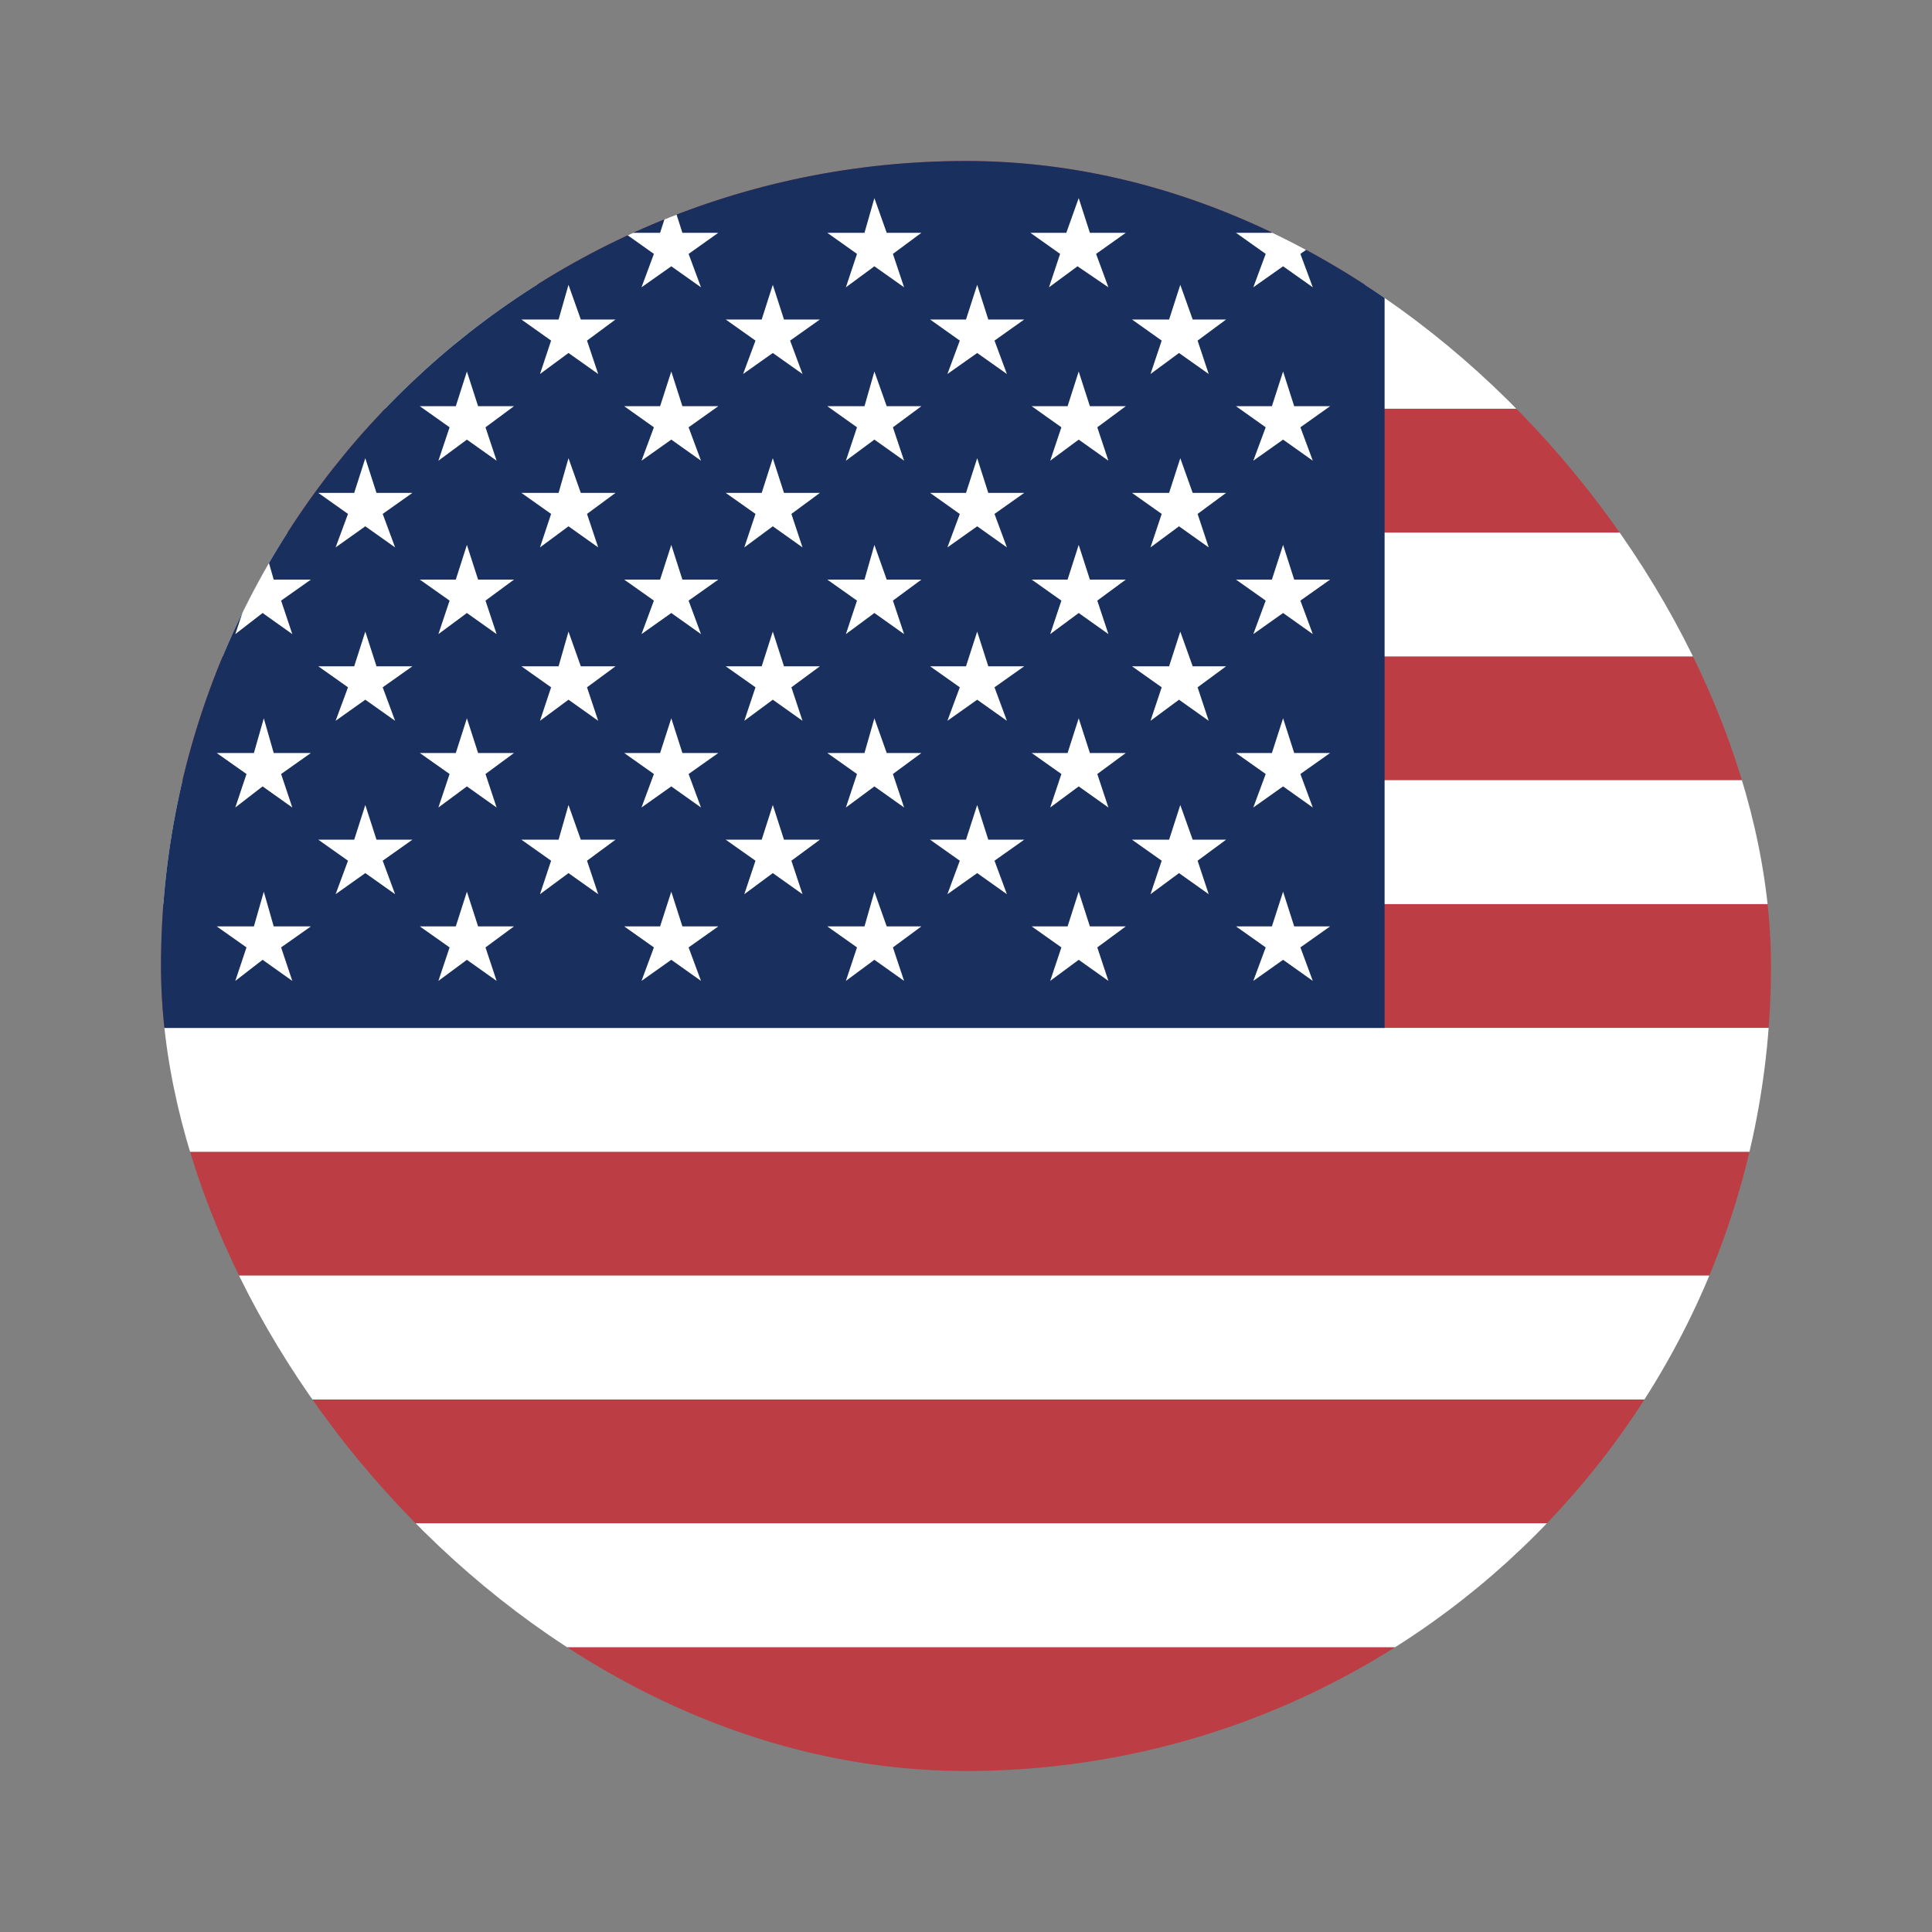 <svg width="24" height="24" viewBox="0 0 24 24" fill="none" xmlns="http://www.w3.org/2000/svg">
<rect x="0" y="0" width="24" height="24" fill="#808080" stroke="none"/>
<g clip-path="url(#clip0_1713_431)">
<path fill-rule="evenodd" clip-rule="evenodd" d="M2 2H40V3.538H2V2ZM2 5.077H40V6.615H2V5.077ZM2 8.154H40V9.692H2V8.154ZM2 11.231H40V12.769H2V11.231ZM2 14.308H40V15.846H2V14.308ZM2 17.385H40V18.923H2V17.385ZM2 20.462H40V22H2V20.462Z" fill="#BD3D44"/>
<path fill-rule="evenodd" clip-rule="evenodd" d="M2 3.539H40V5.077H2V3.539ZM2 6.616H40V8.154H2V6.616ZM2 9.692H40V11.231H2V9.692ZM2 12.769H40V14.308H2V12.769ZM2 15.846H40V17.385H2V15.846ZM2 18.923H40V20.462H2V18.923Z" fill="white"/>
<path fill-rule="evenodd" clip-rule="evenodd" d="M2 2H17.2V12.769H2V2Z" fill="#192F5D"/>
<path fill-rule="evenodd" clip-rule="evenodd" d="M3.262 2.461L3.415 2.892H3.846L3.492 3.154L3.631 3.569L3.262 3.308L2.923 3.569L3.062 3.154L2.692 2.892H3.154L3.262 2.461ZM5.8 2.461L5.939 2.892H6.385L6.015 3.154L6.169 3.569L5.8 3.308L5.431 3.569L5.585 3.154L5.215 2.892H5.662L5.8 2.461ZM8.339 2.461L8.477 2.892H8.923L8.554 3.154L8.708 3.569L8.339 3.308L7.969 3.569L8.123 3.154L7.754 2.892H8.2L8.339 2.461ZM10.862 2.461L11.015 2.892H11.446L11.092 3.154L11.231 3.569L10.862 3.308L10.508 3.569L10.646 3.154L10.277 2.892H10.739L10.862 2.461ZM13.4 2.461L13.539 2.892H13.985L13.616 3.154L13.769 3.569L13.385 3.308L13.031 3.569L13.169 3.154L12.8 2.892H13.246L13.4 2.461ZM15.939 2.461L16.077 2.892H16.523L16.154 3.154L16.308 3.569L15.939 3.308L15.569 3.569L15.723 3.154L15.354 2.892H15.8L15.939 2.461ZM4.538 3.538L4.677 3.969H5.123L4.754 4.231L4.908 4.646L4.538 4.385L4.169 4.646L4.323 4.231L3.954 3.969H4.4L4.538 3.538ZM7.062 3.538L7.215 3.969H7.646L7.292 4.231L7.431 4.646L7.062 4.385L6.708 4.646L6.846 4.231L6.477 3.969H6.939L7.062 3.538ZM9.6 3.538L9.739 3.969H10.185L9.815 4.231L9.969 4.646L9.6 4.385L9.231 4.646L9.385 4.231L9.015 3.969H9.462L9.6 3.538ZM12.139 3.538L12.277 3.969H12.723L12.354 4.231L12.508 4.646L12.139 4.385L11.769 4.646L11.923 4.231L11.554 3.969H12L12.139 3.538ZM14.662 3.538L14.816 3.969H15.231L14.877 4.231L15.015 4.646L14.646 4.385L14.292 4.646L14.431 4.231L14.062 3.969H14.523L14.662 3.538ZM3.277 4.615L3.4 5.046H3.862L3.492 5.308L3.631 5.723L3.262 5.461L2.923 5.723L3.062 5.308L2.692 5.046H3.154L3.277 4.615ZM5.8 4.615L5.939 5.046H6.385L6.031 5.308L6.169 5.723L5.8 5.461L5.446 5.723L5.585 5.308L5.215 5.046H5.662L5.8 4.615ZM8.339 4.615L8.477 5.046H8.923L8.554 5.308L8.708 5.723L8.339 5.461L7.969 5.723L8.123 5.308L7.754 5.046H8.2L8.339 4.615ZM10.862 4.615L11.015 5.046H11.446L11.092 5.308L11.231 5.723L10.862 5.461L10.508 5.723L10.646 5.308L10.277 5.046H10.739L10.862 4.615ZM13.4 4.615L13.539 5.046H13.985L13.631 5.308L13.769 5.723L13.4 5.461L13.046 5.723L13.185 5.308L12.816 5.046H13.262L13.4 4.615ZM15.939 4.615L16.077 5.046H16.523L16.154 5.308L16.308 5.723L15.939 5.461L15.569 5.723L15.723 5.308L15.354 5.046H15.8L15.939 4.615ZM4.538 5.692L4.677 6.123H5.123L4.754 6.384L4.908 6.8L4.538 6.538L4.169 6.8L4.323 6.384L3.954 6.123H4.4L4.538 5.692ZM7.062 5.692L7.215 6.123H7.646L7.292 6.384L7.431 6.8L7.062 6.538L6.708 6.8L6.846 6.384L6.477 6.123H6.939L7.062 5.692ZM9.6 5.692L9.739 6.123H10.185L9.831 6.384L9.969 6.8L9.6 6.538L9.246 6.8L9.385 6.384L9.015 6.123H9.462L9.6 5.692ZM12.139 5.692L12.277 6.123H12.723L12.354 6.384L12.508 6.8L12.139 6.538L11.769 6.8L11.923 6.385L11.554 6.123H12L12.139 5.692ZM14.662 5.692L14.816 6.123H15.231L14.877 6.384L15.015 6.8L14.646 6.538L14.292 6.8L14.431 6.384L14.062 6.123H14.523L14.662 5.692ZM3.277 6.769L3.4 7.2H3.862L3.492 7.461L3.631 7.877L3.262 7.615L2.923 7.877L3.062 7.461L2.692 7.2H3.154L3.277 6.769ZM5.8 6.769L5.939 7.2H6.385L6.031 7.461L6.169 7.877L5.8 7.615L5.446 7.877L5.585 7.461L5.215 7.2H5.662L5.8 6.769ZM8.339 6.769L8.477 7.2H8.923L8.554 7.461L8.708 7.877L8.339 7.615L7.969 7.877L8.123 7.461L7.754 7.2H8.2L8.339 6.769ZM10.862 6.769L11.015 7.2H11.446L11.092 7.461L11.231 7.877L10.862 7.615L10.508 7.877L10.646 7.461L10.277 7.2H10.739L10.862 6.769ZM13.4 6.769L13.539 7.2H13.985L13.631 7.461L13.769 7.877L13.4 7.615L13.046 7.877L13.185 7.461L12.816 7.2H13.262L13.4 6.769ZM15.939 6.769L16.077 7.2H16.523L16.154 7.461L16.308 7.877L15.939 7.615L15.569 7.877L15.723 7.461L15.354 7.2H15.8L15.939 6.769ZM4.538 7.846L4.677 8.277H5.123L4.754 8.538L4.908 8.954L4.538 8.692L4.169 8.954L4.323 8.538L3.954 8.277H4.4L4.538 7.846ZM7.062 7.846L7.215 8.277H7.646L7.292 8.538L7.431 8.954L7.062 8.692L6.708 8.954L6.846 8.538L6.477 8.277H6.939L7.062 7.846ZM9.6 7.846L9.739 8.277H10.185L9.831 8.538L9.969 8.954L9.6 8.692L9.246 8.954L9.385 8.538L9.015 8.277H9.462L9.6 7.846ZM12.139 7.846L12.277 8.277H12.723L12.354 8.538L12.508 8.954L12.139 8.692L11.769 8.954L11.923 8.538L11.554 8.277H12L12.139 7.846ZM14.662 7.846L14.816 8.277H15.231L14.877 8.538L15.015 8.954L14.646 8.692L14.292 8.954L14.431 8.538L14.062 8.277H14.523L14.662 7.846ZM3.277 8.923L3.4 9.354H3.862L3.492 9.615L3.631 10.031L3.262 9.769L2.923 10.031L3.062 9.615L2.692 9.354H3.154L3.277 8.923ZM5.8 8.923L5.939 9.354H6.385L6.031 9.615L6.169 10.031L5.8 9.769L5.446 10.031L5.585 9.615L5.215 9.354H5.662L5.8 8.923ZM8.339 8.923L8.477 9.354H8.923L8.554 9.615L8.708 10.031L8.339 9.769L7.969 10.031L8.123 9.615L7.754 9.354H8.2L8.339 8.923ZM10.862 8.923L11.015 9.354H11.446L11.092 9.615L11.231 10.031L10.862 9.769L10.508 10.031L10.646 9.615L10.277 9.354H10.739L10.862 8.923ZM13.4 8.923L13.539 9.354H13.985L13.631 9.615L13.769 10.031L13.4 9.769L13.046 10.031L13.185 9.615L12.816 9.354H13.262L13.4 8.923ZM15.939 8.923L16.077 9.354H16.523L16.154 9.615L16.308 10.031L15.939 9.769L15.569 10.031L15.723 9.615L15.354 9.354H15.8L15.939 8.923ZM4.538 10L4.677 10.431H5.123L4.754 10.692L4.908 11.108L4.538 10.846L4.169 11.108L4.323 10.692L3.954 10.431H4.4L4.538 10ZM7.062 10L7.215 10.431H7.646L7.292 10.692L7.431 11.108L7.062 10.846L6.708 11.108L6.846 10.692L6.477 10.431H6.939L7.062 10ZM9.6 10L9.739 10.431H10.185L9.831 10.692L9.969 11.108L9.6 10.846L9.246 11.108L9.385 10.692L9.015 10.431H9.462L9.6 10ZM12.139 10L12.277 10.431H12.723L12.354 10.692L12.508 11.108L12.139 10.846L11.769 11.108L11.923 10.692L11.554 10.431H12L12.139 10ZM14.662 10L14.816 10.431H15.231L14.877 10.692L15.015 11.108L14.646 10.846L14.292 11.108L14.431 10.692L14.062 10.431H14.523L14.662 10ZM3.277 11.077L3.4 11.508H3.862L3.492 11.769L3.631 12.185L3.262 11.923L2.923 12.185L3.062 11.769L2.692 11.508H3.154L3.277 11.077ZM5.8 11.077L5.939 11.508H6.385L6.031 11.769L6.169 12.185L5.8 11.923L5.446 12.185L5.585 11.769L5.215 11.508H5.662L5.8 11.077ZM8.339 11.077L8.477 11.508H8.923L8.554 11.769L8.708 12.185L8.339 11.923L7.969 12.185L8.123 11.769L7.754 11.508H8.2L8.339 11.077ZM10.862 11.077L11.015 11.508H11.446L11.092 11.769L11.231 12.185L10.862 11.923L10.508 12.185L10.646 11.769L10.277 11.508H10.739L10.862 11.077ZM13.4 11.077L13.539 11.508H13.985L13.631 11.769L13.769 12.185L13.4 11.923L13.046 12.185L13.185 11.769L12.816 11.508H13.262L13.4 11.077ZM15.939 11.077L16.077 11.508H16.523L16.154 11.769L16.308 12.185L15.939 11.923L15.569 12.185L15.723 11.769L15.354 11.508H15.8L15.939 11.077Z" fill="white"/>
</g>
<defs>
<clipPath id="clip0_1713_431">
<rect x="2" y="2" width="20" height="20" rx="10" fill="white"/>
</clipPath>
</defs>
</svg>
